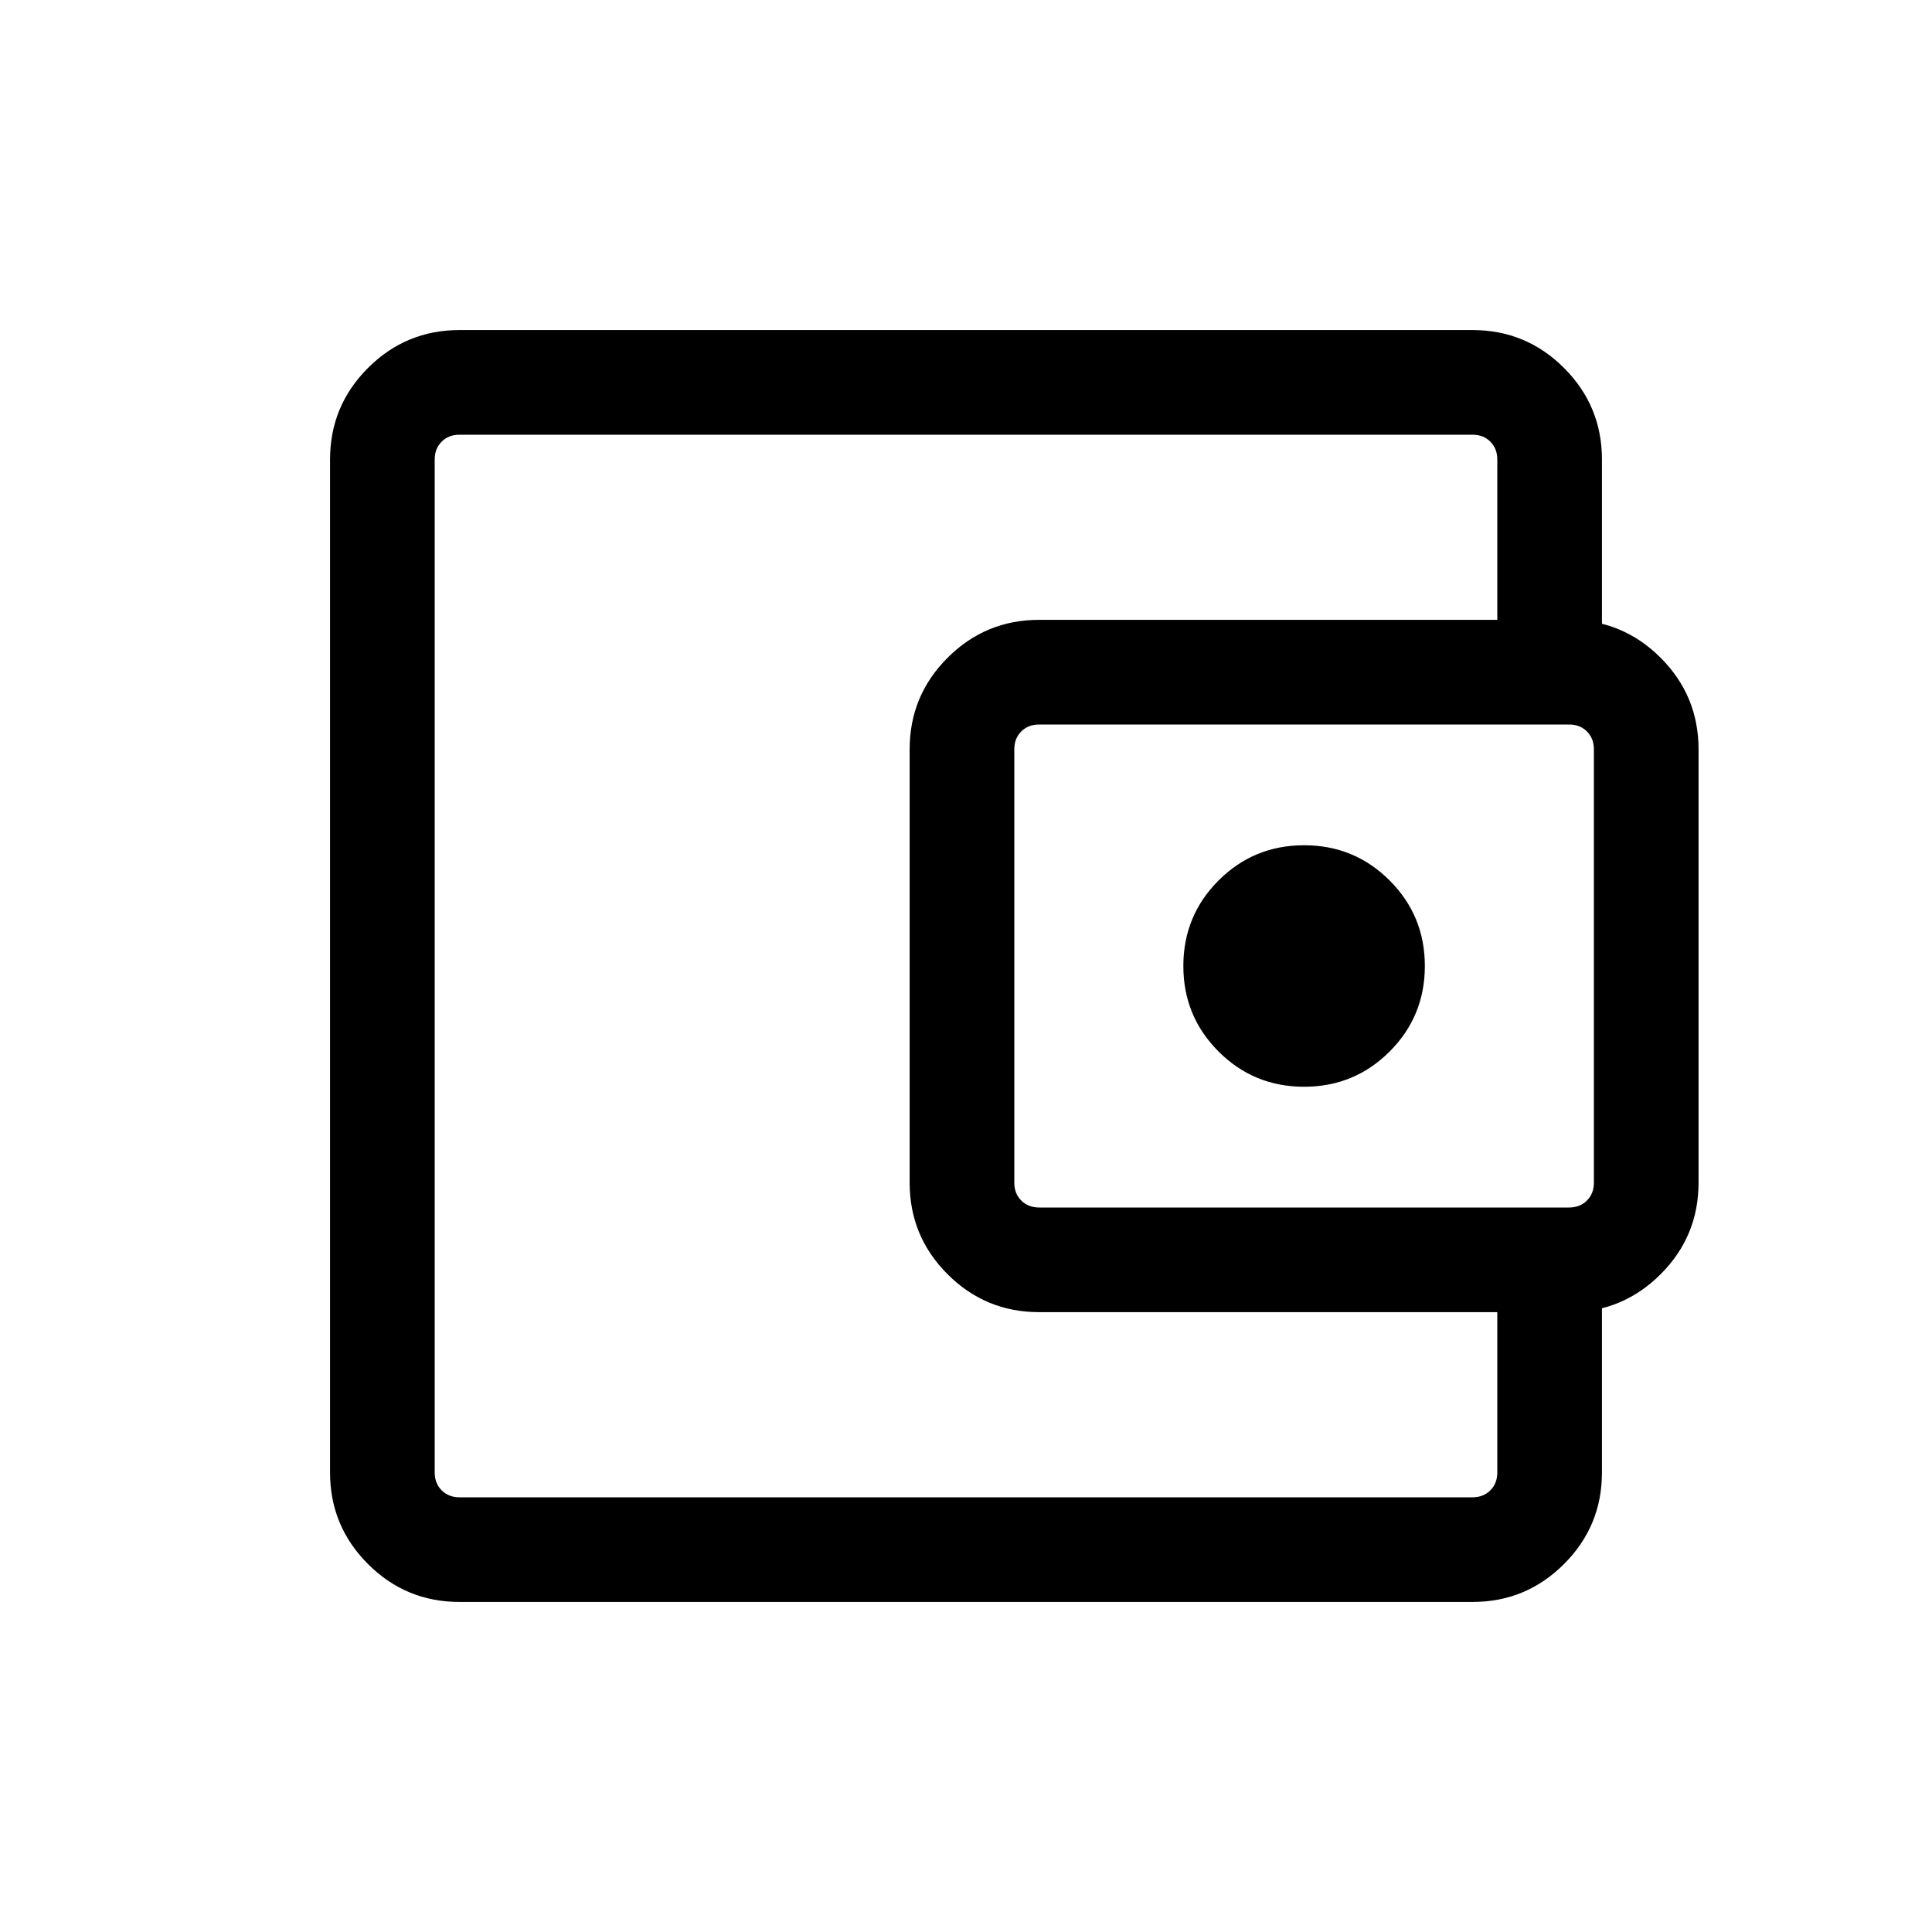 <svg xmlns="http://www.w3.org/2000/svg" height="20" viewBox="0 -960 960 960" width="20"><path d="M216-263.003V-216v-528V-263.003Zm12.309 99.002q-26.623 0-45.465-18.843-18.843-18.842-18.843-45.465v-503.382q0-26.623 18.843-45.465 18.842-18.843 45.465-18.843h503.382q26.623 0 45.465 18.843 18.843 18.842 18.843 45.465v106.846H744v-106.846q0-5.385-3.462-8.847-3.462-3.462-8.847-3.462H228.309q-5.385 0-8.847 3.462-3.462 3.462-3.462 8.847v503.382q0 5.385 3.462 8.847 3.462 3.462 8.847 3.462h503.382q5.385 0 8.847-3.462 3.462-3.462 3.462-8.847v-107.846h51.999v107.846q0 26.623-18.843 45.465-18.842 18.843-45.465 18.843H228.309Zm288-144q-26.623 0-45.465-18.843-18.843-18.842-18.843-45.465v-215.382q0-26.623 18.843-45.465 18.842-18.843 45.465-18.843h263.382q26.623 0 45.465 18.843 18.843 18.842 18.843 45.465v215.382q0 26.623-18.843 45.465-18.842 18.843-45.465 18.843H516.309ZM779.691-360q5.385 0 8.847-3.462 3.462-3.462 3.462-8.847v-215.382q0-5.385-3.462-8.847-3.462-3.462-8.847-3.462H516.309q-5.385 0-8.847 3.462-3.462 3.462-3.462 8.847v215.382q0 5.385 3.462 8.847 3.462 3.462 8.847 3.462h263.382ZM648-420q25 0 42.5-17.5T708-480q0-25-17.5-42.5T648-540q-25 0-42.5 17.5T588-480q0 25 17.5 42.5T648-420Z"/></svg>